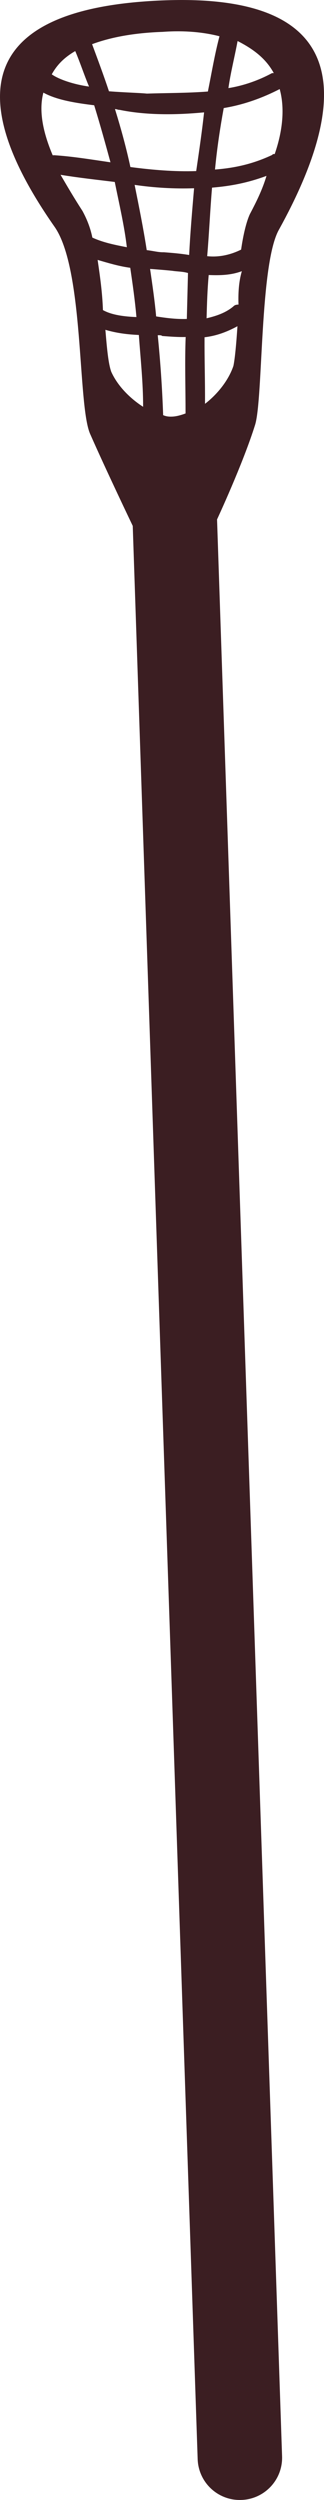 <svg version="1.1" id="图层_1" x="0px" y="0px" width="17.313px" height="133.49px" viewBox="0 0 17.313 133.49" enable-background="new 0 0 17.313 133.49" xml:space="preserve" xmlns="http://www.w3.org/2000/svg" xmlns:xlink="http://www.w3.org/1999/xlink" xmlns:xml="http://www.w3.org/XML/1998/namespace">
  <path fill="#3B1E22" d="M8.876,0.015C-1.201,0.358-1.95,5.14,2.897,12.084c1.614,2.25,1.237,9.517,1.916,11.079
	c0.832,1.894,2.28,4.918,2.28,4.918l3.469,103.228c0.043,1.249,1.085,2.222,2.333,2.179l0,0c1.247-0.043,2.221-1.085,2.178-2.332
	L11.598,27.736c0,0,1.388-2.978,2.038-5.066c0.43-1.455,0.234-8.606,1.277-10.42C18.668,5.446,18.952-0.329,8.876,0.015z
	 M12.744,16.264c-0.096,0.003-0.191,0.006-0.285,0.106c-0.421,0.35-0.942,0.512-1.42,0.625c0.021-0.817,0.044-1.539,0.113-2.31
	c0.626,0.026,1.202,0.007,1.771-0.205C12.751,15.063,12.725,15.688,12.744,16.264z M2.318,4.946
	c0.734,0.407,1.797,0.563,2.714,0.675C5.355,6.667,5.63,7.667,5.903,8.667C4.842,8.511,3.875,8.352,2.912,8.289L2.816,8.292
	C2.294,7.06,2.063,5.916,2.318,4.946z M10.107,13.615c-0.483-0.079-0.916-0.112-1.349-0.146c-0.289,0.01-0.58-0.076-0.917-0.113
	c-0.185-1.194-0.417-2.339-0.647-3.484c1.063,0.155,2.12,0.216,3.176,0.18C10.268,11.256,10.164,12.461,10.107,13.615z
	 M10.484,9.135c-1.152,0.04-2.357-0.063-3.516-0.216C6.741,7.87,6.468,6.87,6.144,5.825c0.096-0.004,0.146,0.043,0.241,0.04
	c1.403,0.289,2.988,0.282,4.52,0.135C10.795,7.011,10.639,8.074,10.484,9.135z M6.132,9.716c0.23,1.145,0.512,2.337,0.646,3.485
	c-0.628-0.123-1.258-0.246-1.842-0.514c-0.116-0.572-0.324-1.046-0.529-1.423c-0.456-0.705-0.813-1.317-1.171-1.93
	C4.202,9.493,5.215,9.603,6.132,9.716z M5.217,13.878c0.582,0.172,1.164,0.345,1.743,0.421c0.125,0.861,0.251,1.721,0.33,2.631
	c-0.626-0.026-1.3-0.1-1.789-0.372C5.468,15.599,5.342,14.739,5.217,13.878z M8.02,14.359c0.433,0.033,0.867,0.066,1.204,0.103
	c0.241,0.04,0.53,0.03,0.821,0.116c-0.021,0.818-0.041,1.635-0.062,2.453c-0.576,0.019-1.154-0.058-1.639-0.136
	C8.271,16.08,8.145,15.22,8.02,14.359z M13.349,11.439c-0.179,0.391-0.348,1.068-0.465,1.889c-0.52,0.258-1.139,0.423-1.813,0.351
	c0.104-1.205,0.157-2.456,0.26-3.66c1.007-0.083,1.913-0.258,2.909-0.628C14.023,10.12,13.71,10.754,13.349,11.439z M14.679,8.224
	c-0.095,0.003-0.095,0.003-0.141,0.052c-0.993,0.466-1.946,0.69-3.049,0.777c0.106-1.109,0.263-2.171,0.466-3.283
	c1.098-0.181,2.094-0.552,2.99-1.014C15.22,5.756,15.117,6.959,14.679,8.224z M14.629,3.902l-0.096,0.003
	c-0.756,0.41-1.563,0.677-2.327,0.8c0.116-0.821,0.328-1.645,0.49-2.514C13.576,2.641,14.218,3.147,14.629,3.902z M11.728,1.936
	c-0.256,0.969-0.415,1.935-0.62,2.951c-1.102,0.085-2.208,0.076-3.262,0.111C7.507,4.961,6.689,4.941,5.823,4.875
	C5.555,4.067,5.238,3.213,4.921,2.359c0.996-0.37,2.236-0.604,3.772-0.657C9.891,1.614,10.903,1.724,11.728,1.936z M4.02,2.727
	c0.263,0.615,0.478,1.28,0.737,1.896C3.937,4.507,3.158,4.246,2.766,3.97C3.037,3.48,3.408,3.083,4.02,2.727z M5.948,19.858
	c-0.158-0.427-0.233-1.241-0.316-2.247c0.582,0.172,1.162,0.249,1.787,0.275c0.092,1.294,0.23,2.538,0.228,3.836
	C7.008,21.311,6.313,20.662,5.948,19.858z M8.718,22.167c-0.05-1.44-0.145-2.831-0.289-4.267c0.096-0.003,0.191-0.006,0.24,0.041
	c0.435,0.033,0.867,0.066,1.252,0.053c-0.051,1.347-0.005,2.69-0.006,4.083c-0.284,0.106-0.522,0.162-0.714,0.168
	C9.104,22.249,8.913,22.256,8.718,22.167z M10.955,21.562c0.007-1.201-0.032-2.354-0.025-3.554c0.622-0.07,1.191-0.281,1.758-0.589
	c-0.063,0.963-0.135,1.734-0.216,2.121C12.209,20.317,11.61,21.058,10.955,21.562z" class="color c1"/>
</svg>